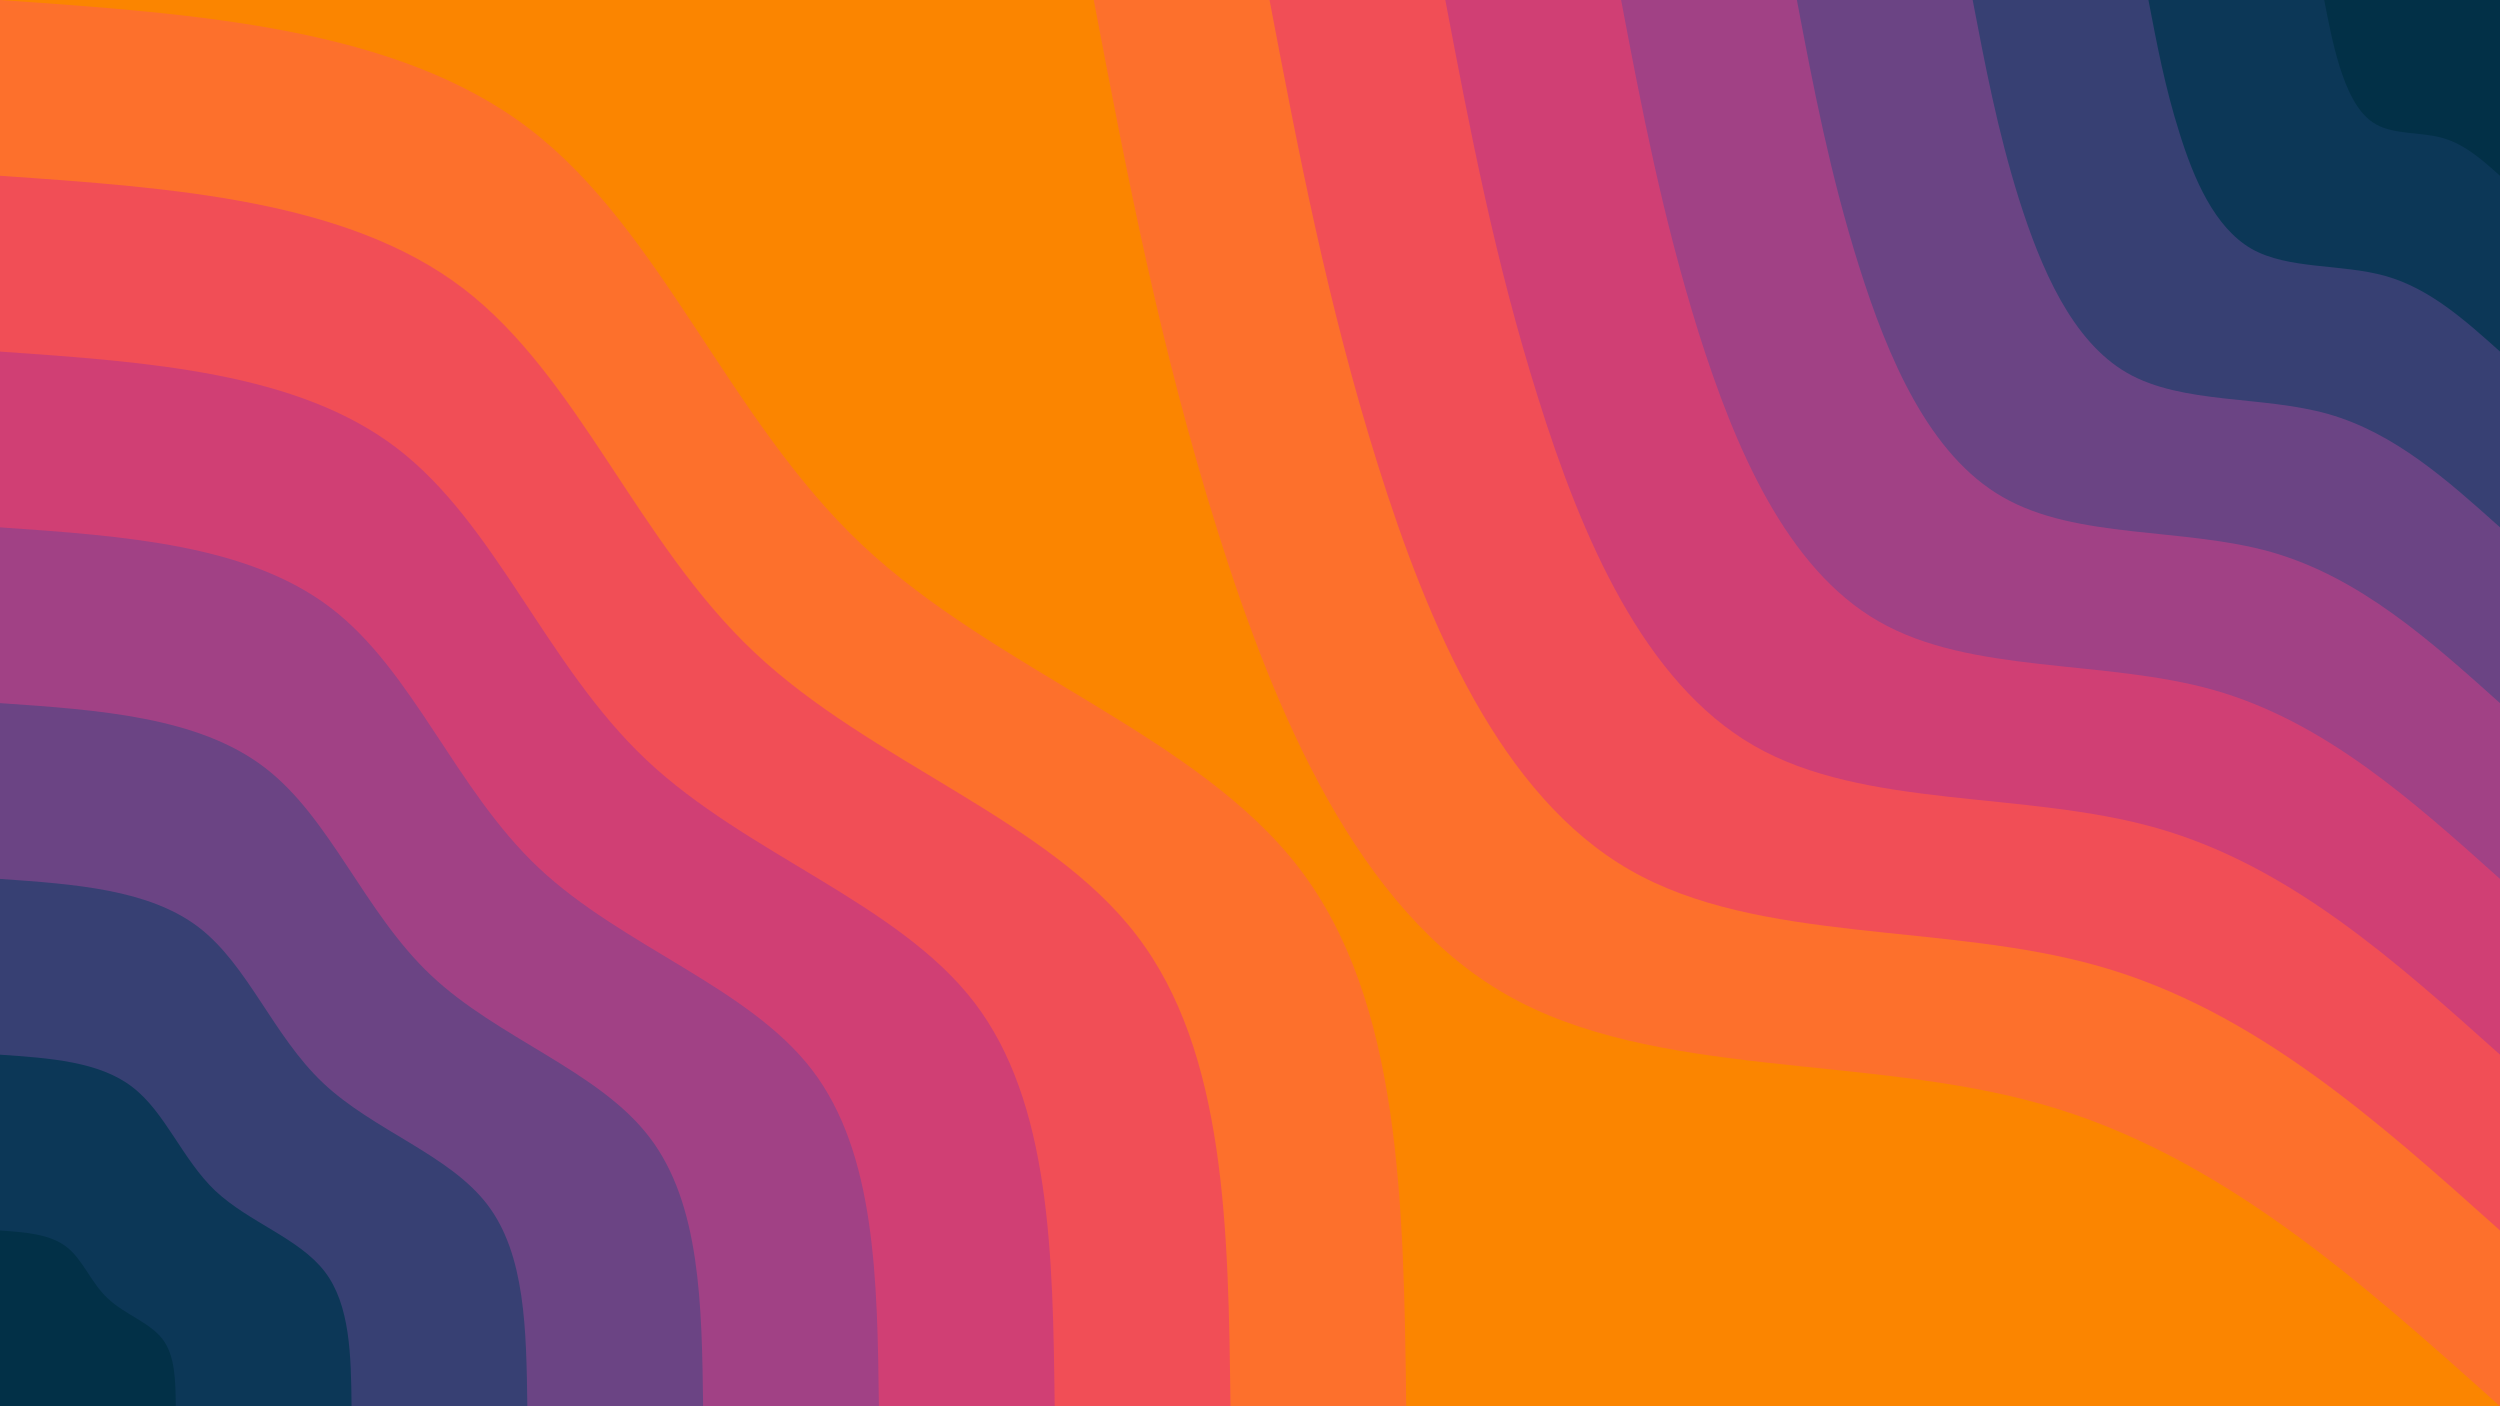 <svg id="visual" viewBox="0 0 960 540" width="960" height="540" xmlns="http://www.w3.org/2000/svg" xmlns:xlink="http://www.w3.org/1999/xlink" version="1.1"><rect x="0" y="0" width="960" height="540" fill="#fb8500"></rect><defs><linearGradient id="grad1_0" x1="43.8%" y1="0%" x2="100%" y2="100%"><stop offset="14.444%" stop-color="#023047" stop-opacity="1"></stop><stop offset="85.556%" stop-color="#023047" stop-opacity="1"></stop></linearGradient></defs><defs><linearGradient id="grad1_1" x1="43.8%" y1="0%" x2="100%" y2="100%"><stop offset="14.444%" stop-color="#023047" stop-opacity="1"></stop><stop offset="85.556%" stop-color="#203c66" stop-opacity="1"></stop></linearGradient></defs><defs><linearGradient id="grad1_2" x1="43.8%" y1="0%" x2="100%" y2="100%"><stop offset="14.444%" stop-color="#50437e" stop-opacity="1"></stop><stop offset="85.556%" stop-color="#203c66" stop-opacity="1"></stop></linearGradient></defs><defs><linearGradient id="grad1_3" x1="43.8%" y1="0%" x2="100%" y2="100%"><stop offset="14.444%" stop-color="#50437e" stop-opacity="1"></stop><stop offset="85.556%" stop-color="#874387" stop-opacity="1"></stop></linearGradient></defs><defs><linearGradient id="grad1_4" x1="43.8%" y1="0%" x2="100%" y2="100%"><stop offset="14.444%" stop-color="#ba3f7f" stop-opacity="1"></stop><stop offset="85.556%" stop-color="#874387" stop-opacity="1"></stop></linearGradient></defs><defs><linearGradient id="grad1_5" x1="43.8%" y1="0%" x2="100%" y2="100%"><stop offset="14.444%" stop-color="#ba3f7f" stop-opacity="1"></stop><stop offset="85.556%" stop-color="#e34467" stop-opacity="1"></stop></linearGradient></defs><defs><linearGradient id="grad1_6" x1="43.8%" y1="0%" x2="100%" y2="100%"><stop offset="14.444%" stop-color="#fa5e43" stop-opacity="1"></stop><stop offset="85.556%" stop-color="#e34467" stop-opacity="1"></stop></linearGradient></defs><defs><linearGradient id="grad1_7" x1="43.8%" y1="0%" x2="100%" y2="100%"><stop offset="14.444%" stop-color="#fa5e43" stop-opacity="1"></stop><stop offset="85.556%" stop-color="#fb8500" stop-opacity="1"></stop></linearGradient></defs><defs><linearGradient id="grad2_0" x1="0%" y1="0%" x2="56.3%" y2="100%"><stop offset="14.444%" stop-color="#023047" stop-opacity="1"></stop><stop offset="85.556%" stop-color="#023047" stop-opacity="1"></stop></linearGradient></defs><defs><linearGradient id="grad2_1" x1="0%" y1="0%" x2="56.3%" y2="100%"><stop offset="14.444%" stop-color="#203c66" stop-opacity="1"></stop><stop offset="85.556%" stop-color="#023047" stop-opacity="1"></stop></linearGradient></defs><defs><linearGradient id="grad2_2" x1="0%" y1="0%" x2="56.3%" y2="100%"><stop offset="14.444%" stop-color="#203c66" stop-opacity="1"></stop><stop offset="85.556%" stop-color="#50437e" stop-opacity="1"></stop></linearGradient></defs><defs><linearGradient id="grad2_3" x1="0%" y1="0%" x2="56.3%" y2="100%"><stop offset="14.444%" stop-color="#874387" stop-opacity="1"></stop><stop offset="85.556%" stop-color="#50437e" stop-opacity="1"></stop></linearGradient></defs><defs><linearGradient id="grad2_4" x1="0%" y1="0%" x2="56.3%" y2="100%"><stop offset="14.444%" stop-color="#874387" stop-opacity="1"></stop><stop offset="85.556%" stop-color="#ba3f7f" stop-opacity="1"></stop></linearGradient></defs><defs><linearGradient id="grad2_5" x1="0%" y1="0%" x2="56.3%" y2="100%"><stop offset="14.444%" stop-color="#e34467" stop-opacity="1"></stop><stop offset="85.556%" stop-color="#ba3f7f" stop-opacity="1"></stop></linearGradient></defs><defs><linearGradient id="grad2_6" x1="0%" y1="0%" x2="56.3%" y2="100%"><stop offset="14.444%" stop-color="#e34467" stop-opacity="1"></stop><stop offset="85.556%" stop-color="#fa5e43" stop-opacity="1"></stop></linearGradient></defs><defs><linearGradient id="grad2_7" x1="0%" y1="0%" x2="56.3%" y2="100%"><stop offset="14.444%" stop-color="#fb8500" stop-opacity="1"></stop><stop offset="85.556%" stop-color="#fa5e43" stop-opacity="1"></stop></linearGradient></defs><g transform="translate(960, 0)"><path d="M0 540C-53.9 491.7 -107.8 443.4 -175.7 424.1C-243.5 404.7 -325.1 414.4 -381.8 381.8C-438.5 349.3 -470.2 274.6 -492.4 204C-514.6 133.3 -527.3 66.7 -540 0L0 0Z" fill="#fd702c"></path><path d="M0 472.5C-47.2 430.2 -94.4 388 -153.7 371.1C-213 354.1 -284.5 362.6 -334.1 334.1C-383.7 305.7 -411.5 240.3 -430.9 178.5C-450.3 116.6 -461.4 58.3 -472.5 0L0 0Z" fill="#f14e56"></path><path d="M0 405C-40.4 368.8 -80.9 332.5 -131.7 318C-182.6 303.5 -243.9 310.8 -286.4 286.4C-328.9 262 -352.7 206 -369.3 153C-386 100 -395.5 50 -405 0L0 0Z" fill="#d03f74"></path><path d="M0 337.5C-33.7 307.3 -67.4 277.1 -109.8 265C-152.2 253 -203.2 259 -238.6 238.6C-274.1 218.3 -293.9 171.6 -307.8 127.5C-321.6 83.3 -329.6 41.7 -337.5 0L0 0Z" fill="#a14185"></path><path d="M0 270C-27 245.8 -53.9 221.7 -87.8 212C-121.7 202.4 -162.6 207.2 -190.9 190.9C-219.3 174.7 -235.1 137.3 -246.2 102C-257.3 66.7 -263.7 33.3 -270 0L0 0Z" fill="#6b4484"></path><path d="M0 202.5C-20.2 184.4 -40.4 166.3 -65.9 159C-91.3 151.8 -121.9 155.4 -143.2 143.2C-164.4 131 -176.3 103 -184.7 76.5C-193 50 -197.7 25 -202.5 0L0 0Z" fill="#374073"></path><path d="M0 135C-13.5 122.9 -27 110.8 -43.9 106C-60.9 101.2 -81.3 103.6 -95.5 95.5C-109.6 87.3 -117.6 68.7 -123.1 51C-128.7 33.3 -131.8 16.7 -135 0L0 0Z" fill="#0c3757"></path><path d="M0 67.5C-6.7 61.5 -13.5 55.4 -22 53C-30.4 50.6 -40.6 51.8 -47.7 47.7C-54.8 43.7 -58.8 34.3 -61.6 25.5C-64.3 16.7 -65.9 8.3 -67.5 0L0 0Z" fill="#023047"></path></g><g transform="translate(0, 540)"><path d="M0 -540C76.2 -534.7 152.4 -529.4 203.2 -490.6C254 -451.8 279.5 -379.4 330.9 -330.9C382.3 -282.4 459.7 -257.8 498.9 -206.6C538.1 -155.5 539 -77.7 540 0L0 0Z" fill="#fd702c"></path><path d="M0 -472.5C66.7 -467.9 133.3 -463.2 177.8 -429.3C222.3 -395.3 244.6 -332 289.6 -289.6C334.6 -247.1 402.3 -225.6 436.5 -180.8C470.8 -136 471.7 -68 472.5 0L0 0Z" fill="#f14e56"></path><path d="M0 -405C57.1 -401 114.3 -397.1 152.4 -367.9C190.5 -338.8 209.6 -284.6 248.2 -248.2C286.8 -211.8 344.8 -193.4 374.2 -155C403.5 -116.6 404.3 -58.3 405 0L0 0Z" fill="#d03f74"></path><path d="M0 -337.5C47.6 -334.2 95.2 -330.9 127 -306.6C158.8 -282.3 174.7 -237.1 206.8 -206.8C239 -176.5 287.3 -161.1 311.8 -129.2C336.3 -97.2 336.9 -48.6 337.5 0L0 0Z" fill="#a14185"></path><path d="M0 -270C38.1 -267.4 76.2 -264.7 101.6 -245.3C127 -225.9 139.8 -189.7 165.5 -165.5C191.2 -141.2 229.9 -128.9 249.4 -103.3C269 -77.7 269.5 -38.9 270 0L0 0Z" fill="#6b4484"></path><path d="M0 -202.5C28.6 -200.5 57.1 -198.5 76.2 -184C95.3 -169.4 104.8 -142.3 124.1 -124.1C143.4 -105.9 172.4 -96.7 187.1 -77.5C201.8 -58.3 202.1 -29.2 202.5 0L0 0Z" fill="#374073"></path><path d="M0 -135C19 -133.7 38.1 -132.4 50.8 -122.6C63.5 -112.9 69.9 -94.9 82.7 -82.7C95.6 -70.6 114.9 -64.5 124.7 -51.7C134.5 -38.9 134.8 -19.4 135 0L0 0Z" fill="#0c3757"></path><path d="M0 -67.5C9.5 -66.8 19 -66.2 25.4 -61.3C31.8 -56.5 34.9 -47.4 41.4 -41.4C47.8 -35.3 57.5 -32.2 62.4 -25.8C67.3 -19.4 67.4 -9.7 67.5 0L0 0Z" fill="#023047"></path></g></svg>